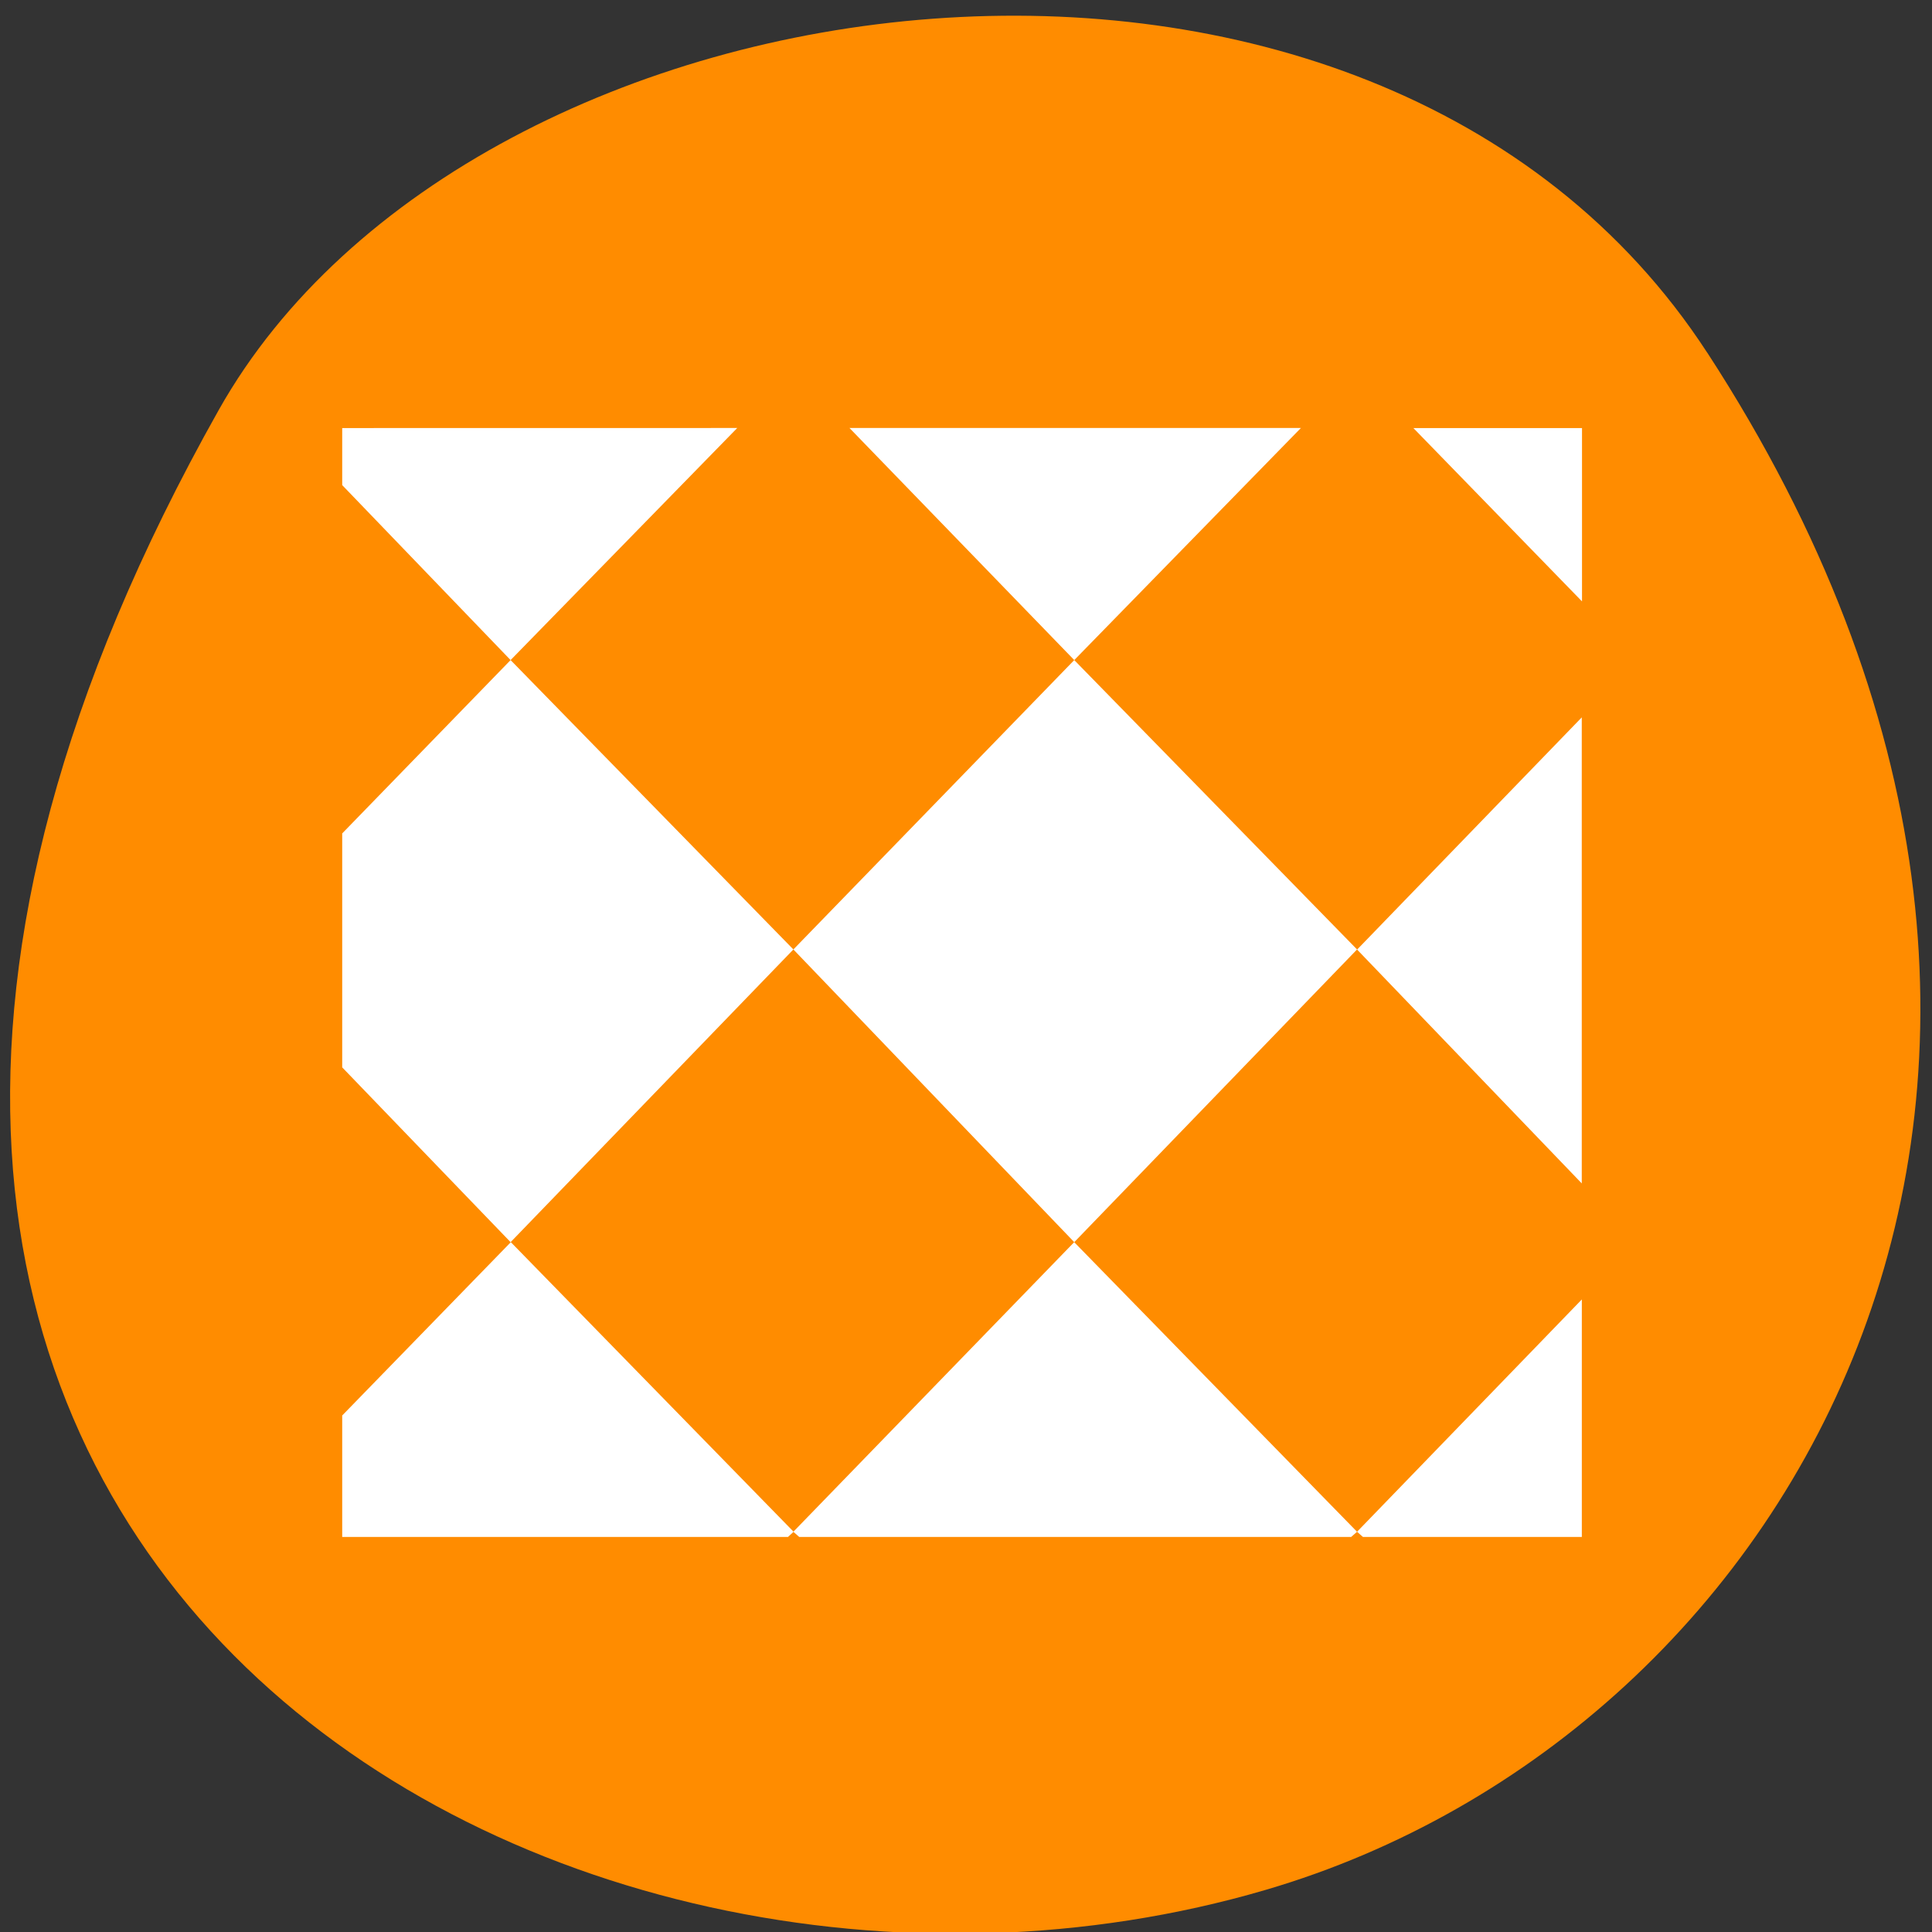 <svg xmlns="http://www.w3.org/2000/svg" viewBox="0 0 32 32"><rect x="0" y="0" width="32" height="32" fill="#333333" stroke="none"/><path d="m 28.277 5.84 c 7.785 11.969 1.504 22.875 -7.309 25.461 c -11.855 3.48 -27.949 -5.664 -17.344 -24.512 c 4.215 -7.488 19.105 -9.473 24.652 -0.949" style="fill:#ff8c00"/><path d="m 5.668 7.09 v 0.945 l 2.789 2.898 l 3.754 -3.844 m -3.754 3.844 l -2.789 2.871 v 3.875 l 2.789 2.895 l 4.684 -4.848 m 0 0 l 4.652 4.848 l 4.684 -4.848 l -4.684 -4.793 m 0 0 l 3.754 -3.844 h -7.477 m 8.406 8.637 l 3.723 3.875 v -7.719 l -3.723 3.848 m -4.684 4.844 l -4.652 4.797 l 0.098 0.086 h 9.141 l 0.098 -0.086 m 0 0 l 0.098 0.086 h 3.625 v -3.934 m -13.055 3.848 l -4.684 -4.797 l -2.793 2.871 v 2.012 h 7.383 m 10.359 -18.367 l 2.793 2.871 v -2.871" style="fill:#fff;fill-rule:evenodd"/></svg>